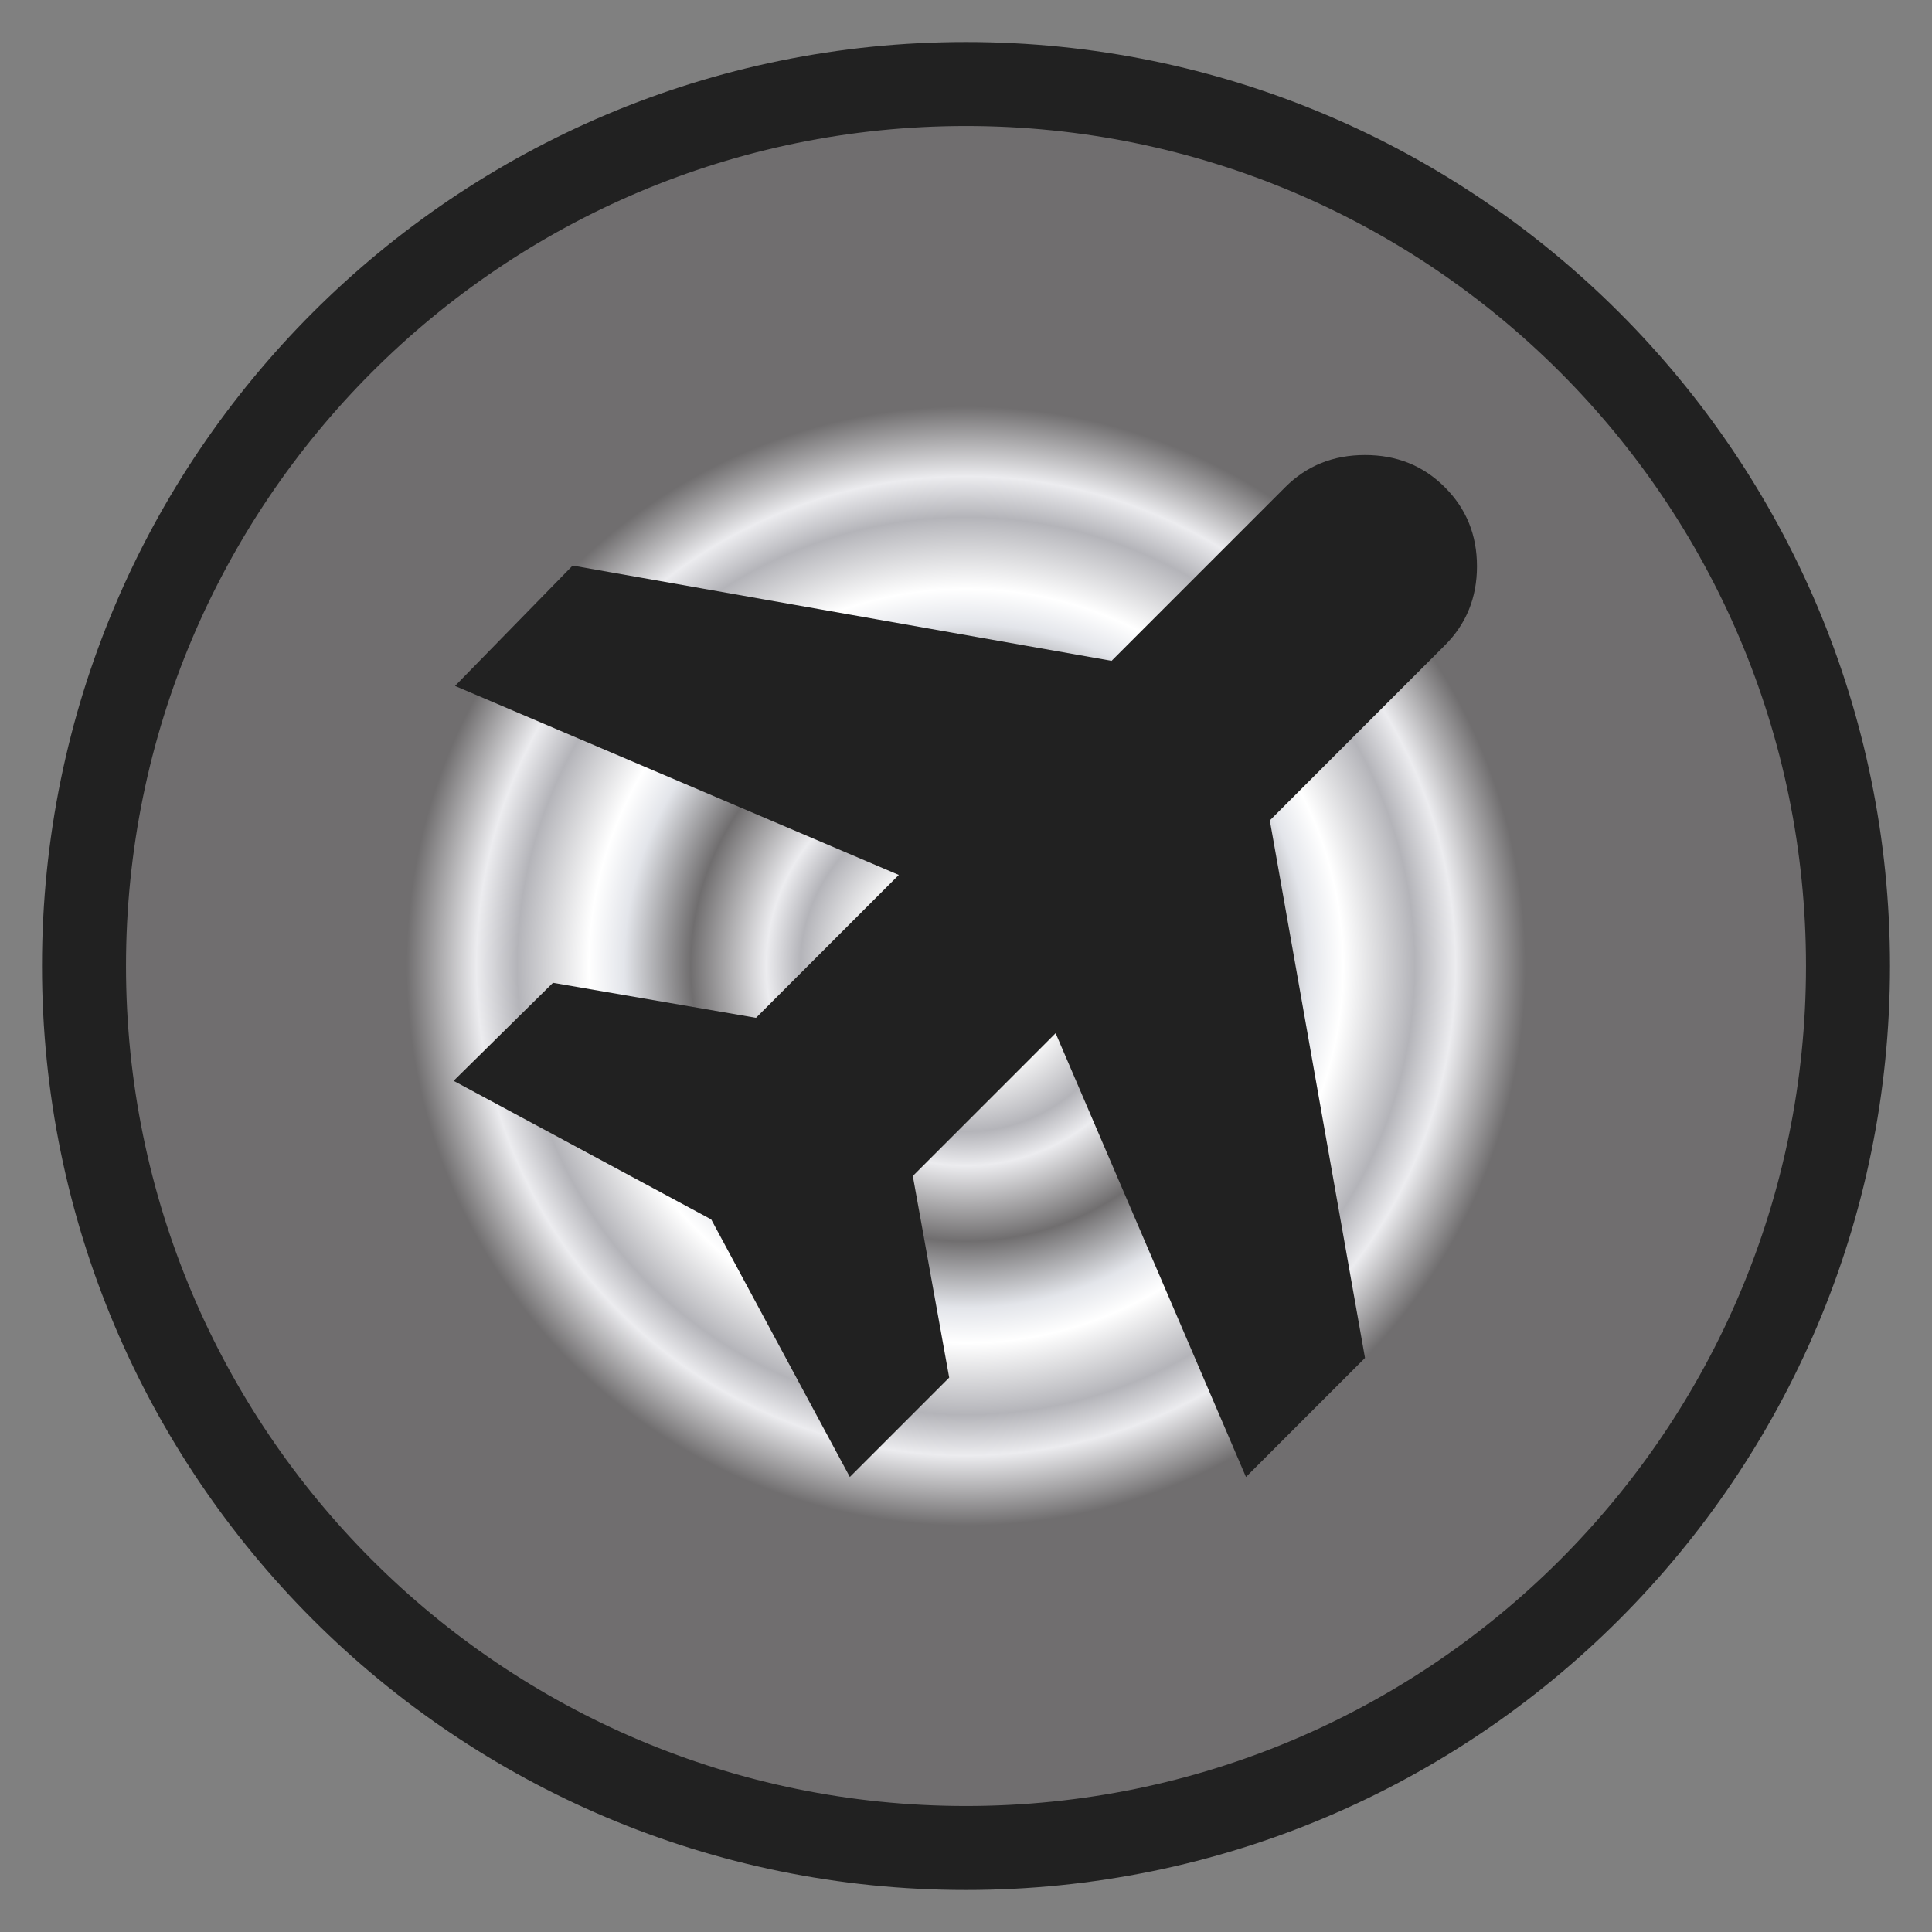 <svg width="23" height="23" viewBox="0 0 23 23" fill="none" xmlns="http://www.w3.org/2000/svg">
<rect x="0" y="0" width="23" height="23" fill="#808080" stroke="none"/>
<path d="M1 11.5C1 5.701 5.701 1 11.5 1C17.299 1 22 5.701 22 11.5C22 17.299 17.299 22 11.5 22C5.701 22 1 17.299 1 11.5Z" fill="url(#paint0_angular_2136_14294)"/>
<path d="M1 11.5C1 5.701 5.701 1 11.5 1C17.299 1 22 5.701 22 11.5C22 17.299 17.299 22 11.5 22C5.701 22 1 17.299 1 11.5Z" stroke="#212121"/>
<path d="M10.117 17.583L8.467 14.517L5.4 12.867L6.583 11.7L9 12.117L10.7 10.416L5.417 8.166L6.817 6.733L13.233 7.867L15.3 5.8C15.556 5.544 15.872 5.417 16.25 5.417C16.628 5.417 16.944 5.544 17.2 5.8C17.456 6.055 17.583 6.369 17.583 6.742C17.583 7.114 17.456 7.428 17.2 7.683L15.117 9.767L16.25 16.166L14.833 17.583L12.567 12.3L10.867 14L11.3 16.4L10.117 17.583Z" fill="#212121"/>
<defs>
<radialGradient id="paint0_angular_2136_14294" cx="0" cy="0" r="1" gradientUnits="userSpaceOnUse" gradientTransform="translate(11.5 11.5) rotate(74.055) scale(6.673)">
<stop offset="0.112" stop-color="#E3E5EA"/>
<stop offset="0.182" stop-color="white"/>
<stop offset="0.296" stop-color="#B4B4B9"/>
<stop offset="0.357" stop-color="#ECECEF"/>
<stop offset="0.492" stop-color="#706E6F"/>
<stop offset="0.611" stop-color="#E3E5EA"/>
<stop offset="0.674" stop-color="white"/>
<stop offset="0.802" stop-color="#B4B4B9"/>
<stop offset="0.875" stop-color="#ECECEF"/>
<stop offset="1" stop-color="#706E6F"/>
</radialGradient>
</defs>
</svg>
